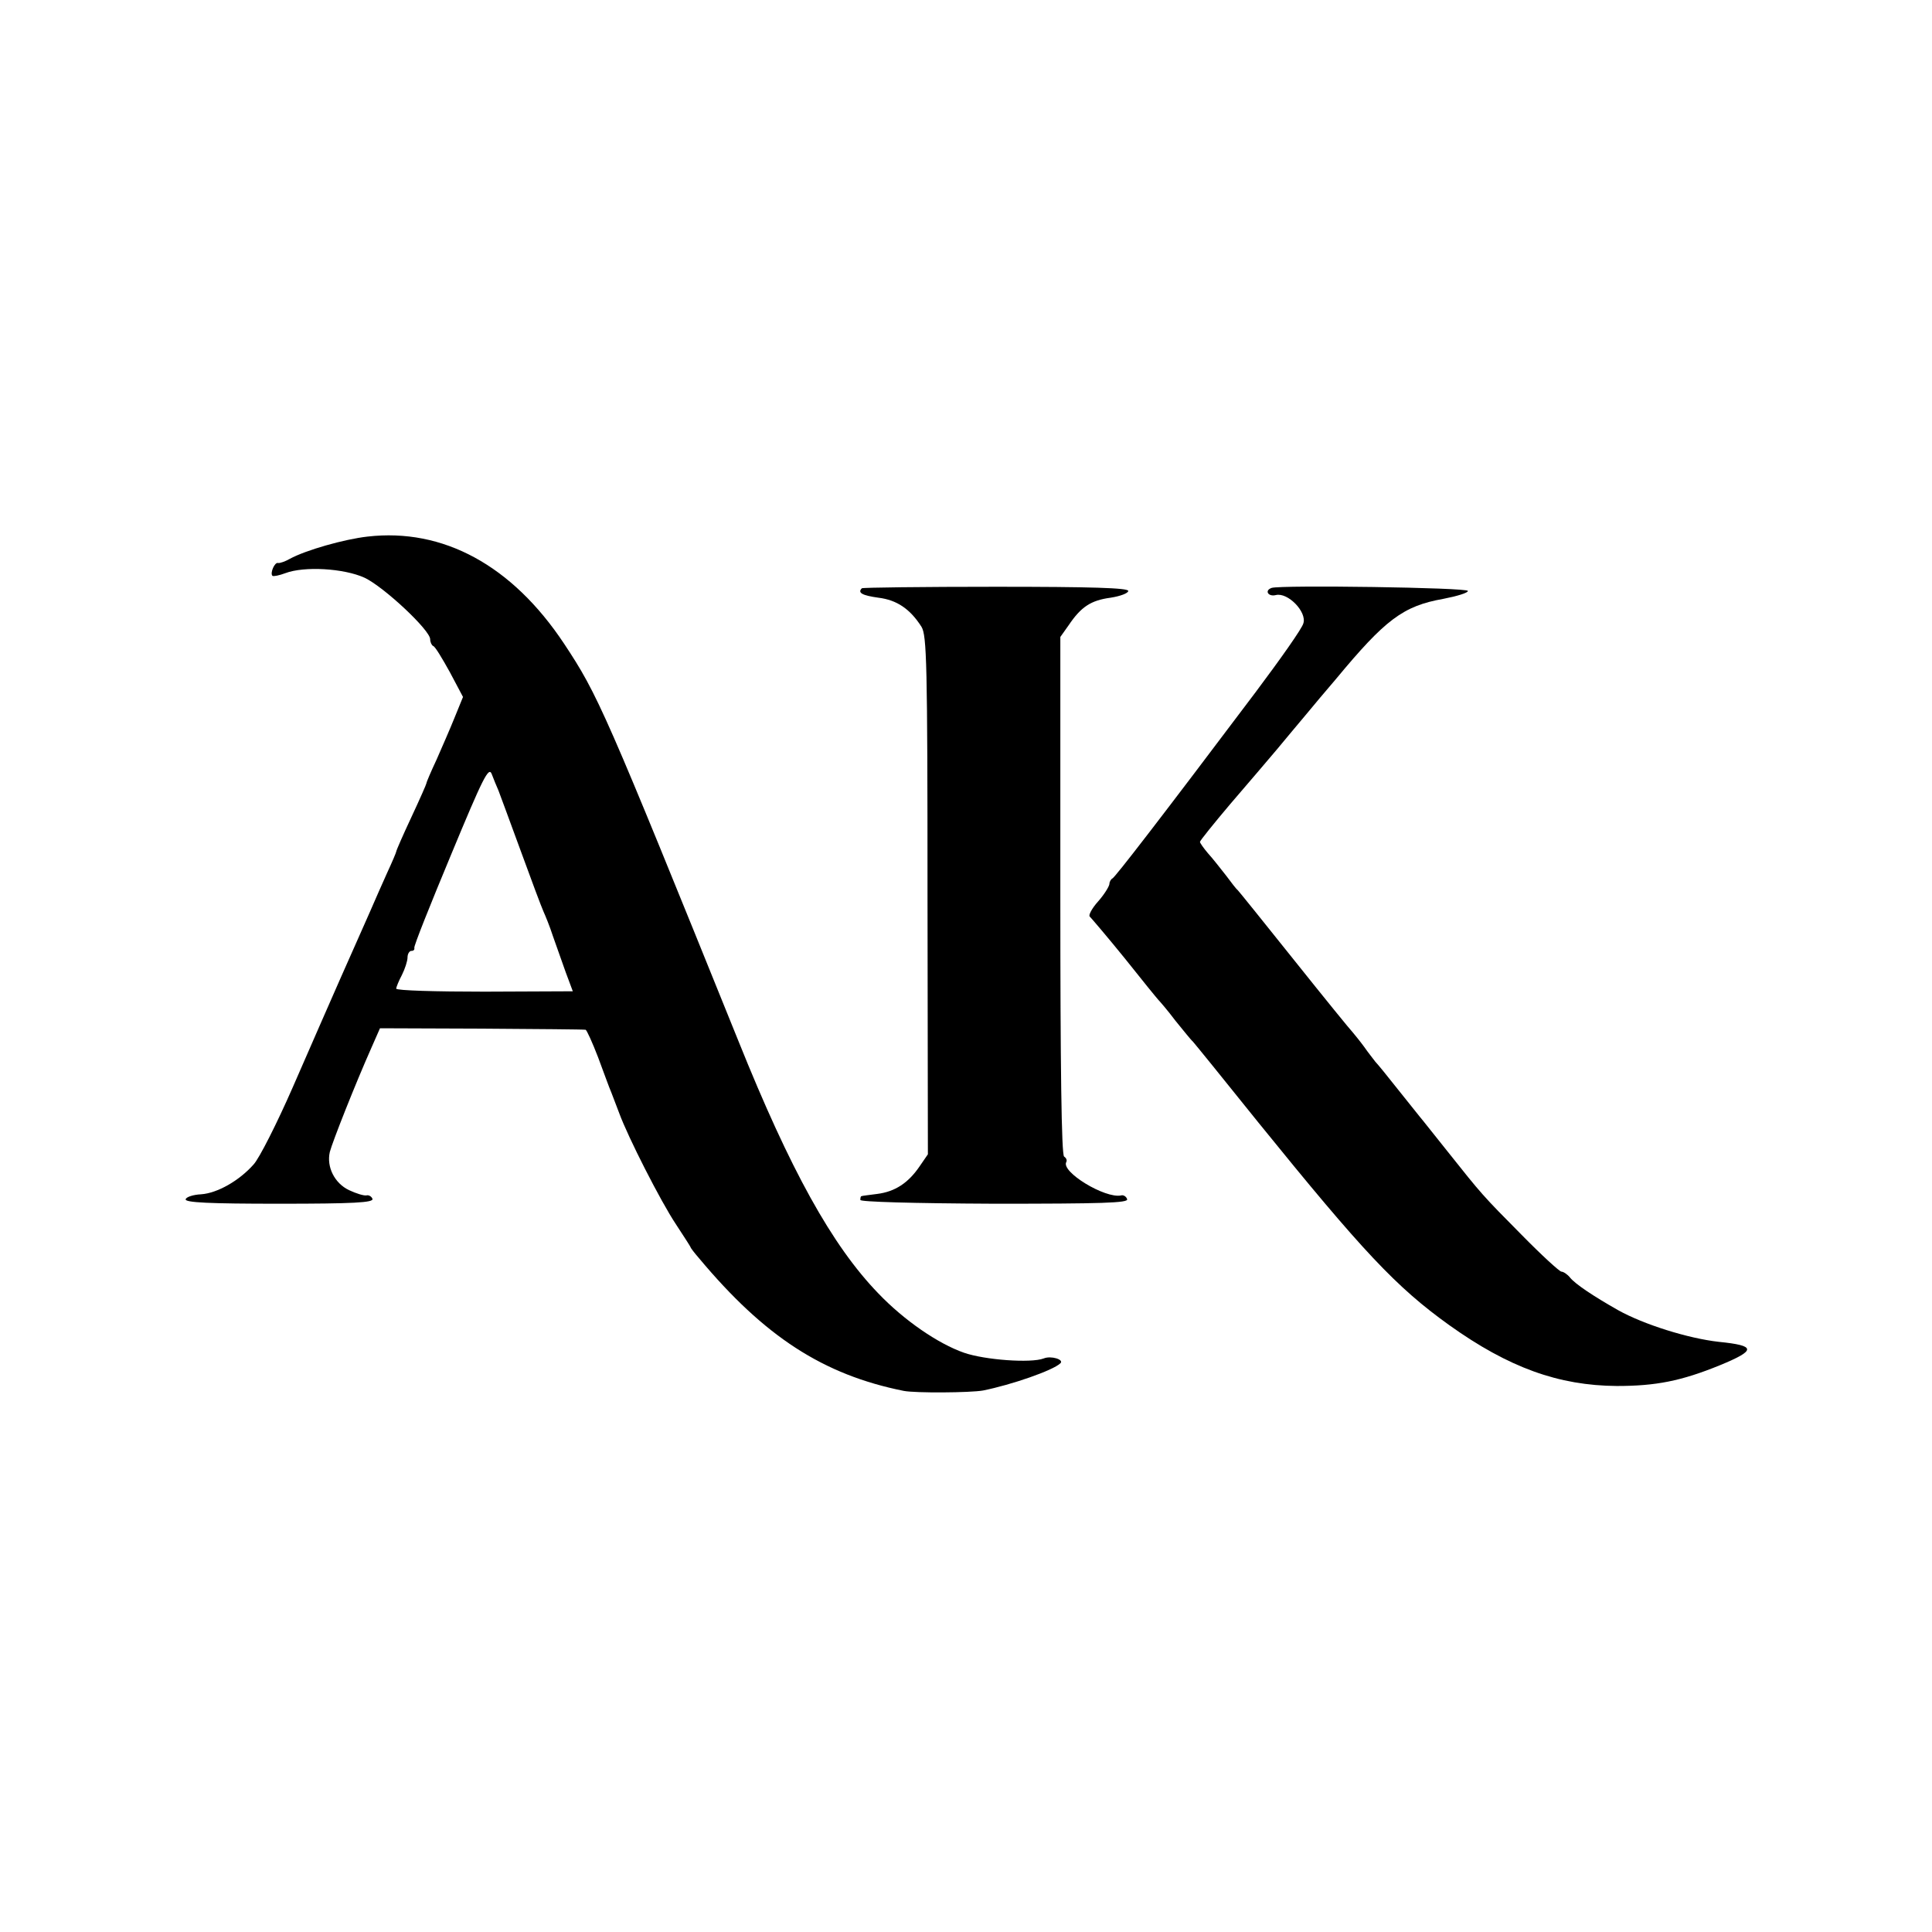 <?xml version="1.0" standalone="no"?>
<!DOCTYPE svg PUBLIC "-//W3C//DTD SVG 20010904//EN"
 "http://www.w3.org/TR/2001/REC-SVG-20010904/DTD/svg10.dtd">
<svg version="1.0" xmlns="http://www.w3.org/2000/svg"
 width="512pt" height="512pt" viewBox="0 0 512 512"
 preserveAspectRatio="xMidYMid meet">
<g transform="translate(0,512) scale(0.1,-0.1)"
fill="#000000" stroke="none">
<path d="M974 3698 c-62 -7 -164 -36 -206 -59 -12 -7 -27 -12 -31 -11 -9 3
-22 -27 -15 -34 3 -2 18 1 34 7 50 19 155 13 210 -12 51 -24 174 -139 174
-163 0 -8 4 -16 8 -18 5 -1 24 -33 44 -69 l35 -66 -22 -54 c-12 -30 -34 -80
-48 -112 -15 -32 -27 -60 -27 -63 0 -2 -18 -43 -40 -90 -22 -47 -40 -88 -40
-91 0 -2 -11 -28 -24 -56 -13 -29 -33 -74 -45 -102 -12 -27 -26 -59 -31 -70
-10 -22 -58 -130 -174 -396 -42 -96 -89 -189 -104 -205 -38 -43 -96 -76 -139
-79 -21 -1 -39 -7 -41 -13 -3 -9 63 -12 248 -12 197 0 251 3 247 13 -2 6 -10
11 -16 9 -7 -1 -27 5 -46 14 -38 18 -60 61 -51 101 7 27 67 179 111 278 l22
50 269 -1 c148 -1 272 -2 276 -3 3 -1 18 -34 33 -73 15 -40 30 -82 35 -93 4
-11 14 -36 21 -55 23 -63 110 -234 150 -294 21 -32 39 -60 39 -61 0 -2 10 -15
23 -30 173 -207 328 -308 542 -351 31 -6 176 -5 210 1 75 15 185 53 205 72 11
10 -25 21 -44 13 -34 -13 -156 -4 -211 15 -69 24 -159 86 -227 157 -123 127
-234 328 -371 669 -355 878 -372 917 -462 1053 -138 208 -321 307 -521 284z
m347 -673 c4 -11 31 -83 59 -160 28 -77 55 -149 60 -160 5 -11 17 -40 25 -65
9 -25 24 -68 34 -96 l19 -51 -234 -1 c-129 0 -234 3 -234 8 0 4 7 21 15 36 8
16 15 37 15 47 0 9 5 17 10 17 6 0 9 3 8 8 -2 4 42 114 97 246 85 205 100 235
108 215 5 -13 13 -33 18 -44z"/>
<path d="M2284 3561 c-12 -12 1 -19 44 -25 49 -6 84 -30 114 -77 14 -23 16
-95 16 -712 l1 -686 -22 -32 c-30 -44 -65 -67 -112 -73 -22 -3 -41 -5 -42 -6
-2 0 -3 -4 -3 -10 0 -5 136 -9 356 -10 283 0 355 2 351 12 -2 7 -10 12 -16 10
-42 -9 -161 63 -145 89 2 4 0 10 -6 14 -7 4 -10 238 -10 692 l0 685 22 31 c33
49 59 66 111 73 26 4 47 12 47 18 0 8 -98 11 -351 11 -193 0 -353 -2 -355 -4z"/>
<path d="M3370 3562 c-20 -7 -9 -24 11 -19 32 8 83 -45 73 -75 -3 -13 -61 -95
-127 -183 -253 -336 -372 -490 -379 -493 -4 -2 -8 -9 -8 -15 -1 -7 -14 -28
-30 -46 -17 -19 -26 -37 -22 -40 4 -4 46 -53 93 -111 46 -58 86 -107 89 -110
3 -3 24 -27 45 -55 22 -27 42 -52 46 -55 3 -3 81 -99 174 -215 277 -342 365
-436 506 -537 157 -112 289 -160 444 -161 103 0 170 13 273 55 97 40 96 52 -3
62 -81 9 -199 46 -267 84 -67 38 -113 69 -127 86 -7 9 -18 16 -23 16 -5 0 -53
44 -106 98 -103 104 -104 105 -197 222 -33 41 -65 82 -72 90 -6 8 -34 42 -60
75 -26 33 -52 65 -58 71 -5 7 -19 24 -30 40 -11 15 -25 32 -30 38 -6 6 -76 92
-155 191 -79 99 -146 182 -149 185 -4 3 -18 21 -32 40 -15 19 -36 46 -48 59
-11 13 -21 27 -21 30 0 3 37 49 81 101 45 52 100 117 123 144 22 27 57 68 76
91 19 23 55 66 80 95 131 158 178 194 285 213 36 7 66 16 65 21 0 9 -496 16
-520 8z"/>
</g>
</svg>
